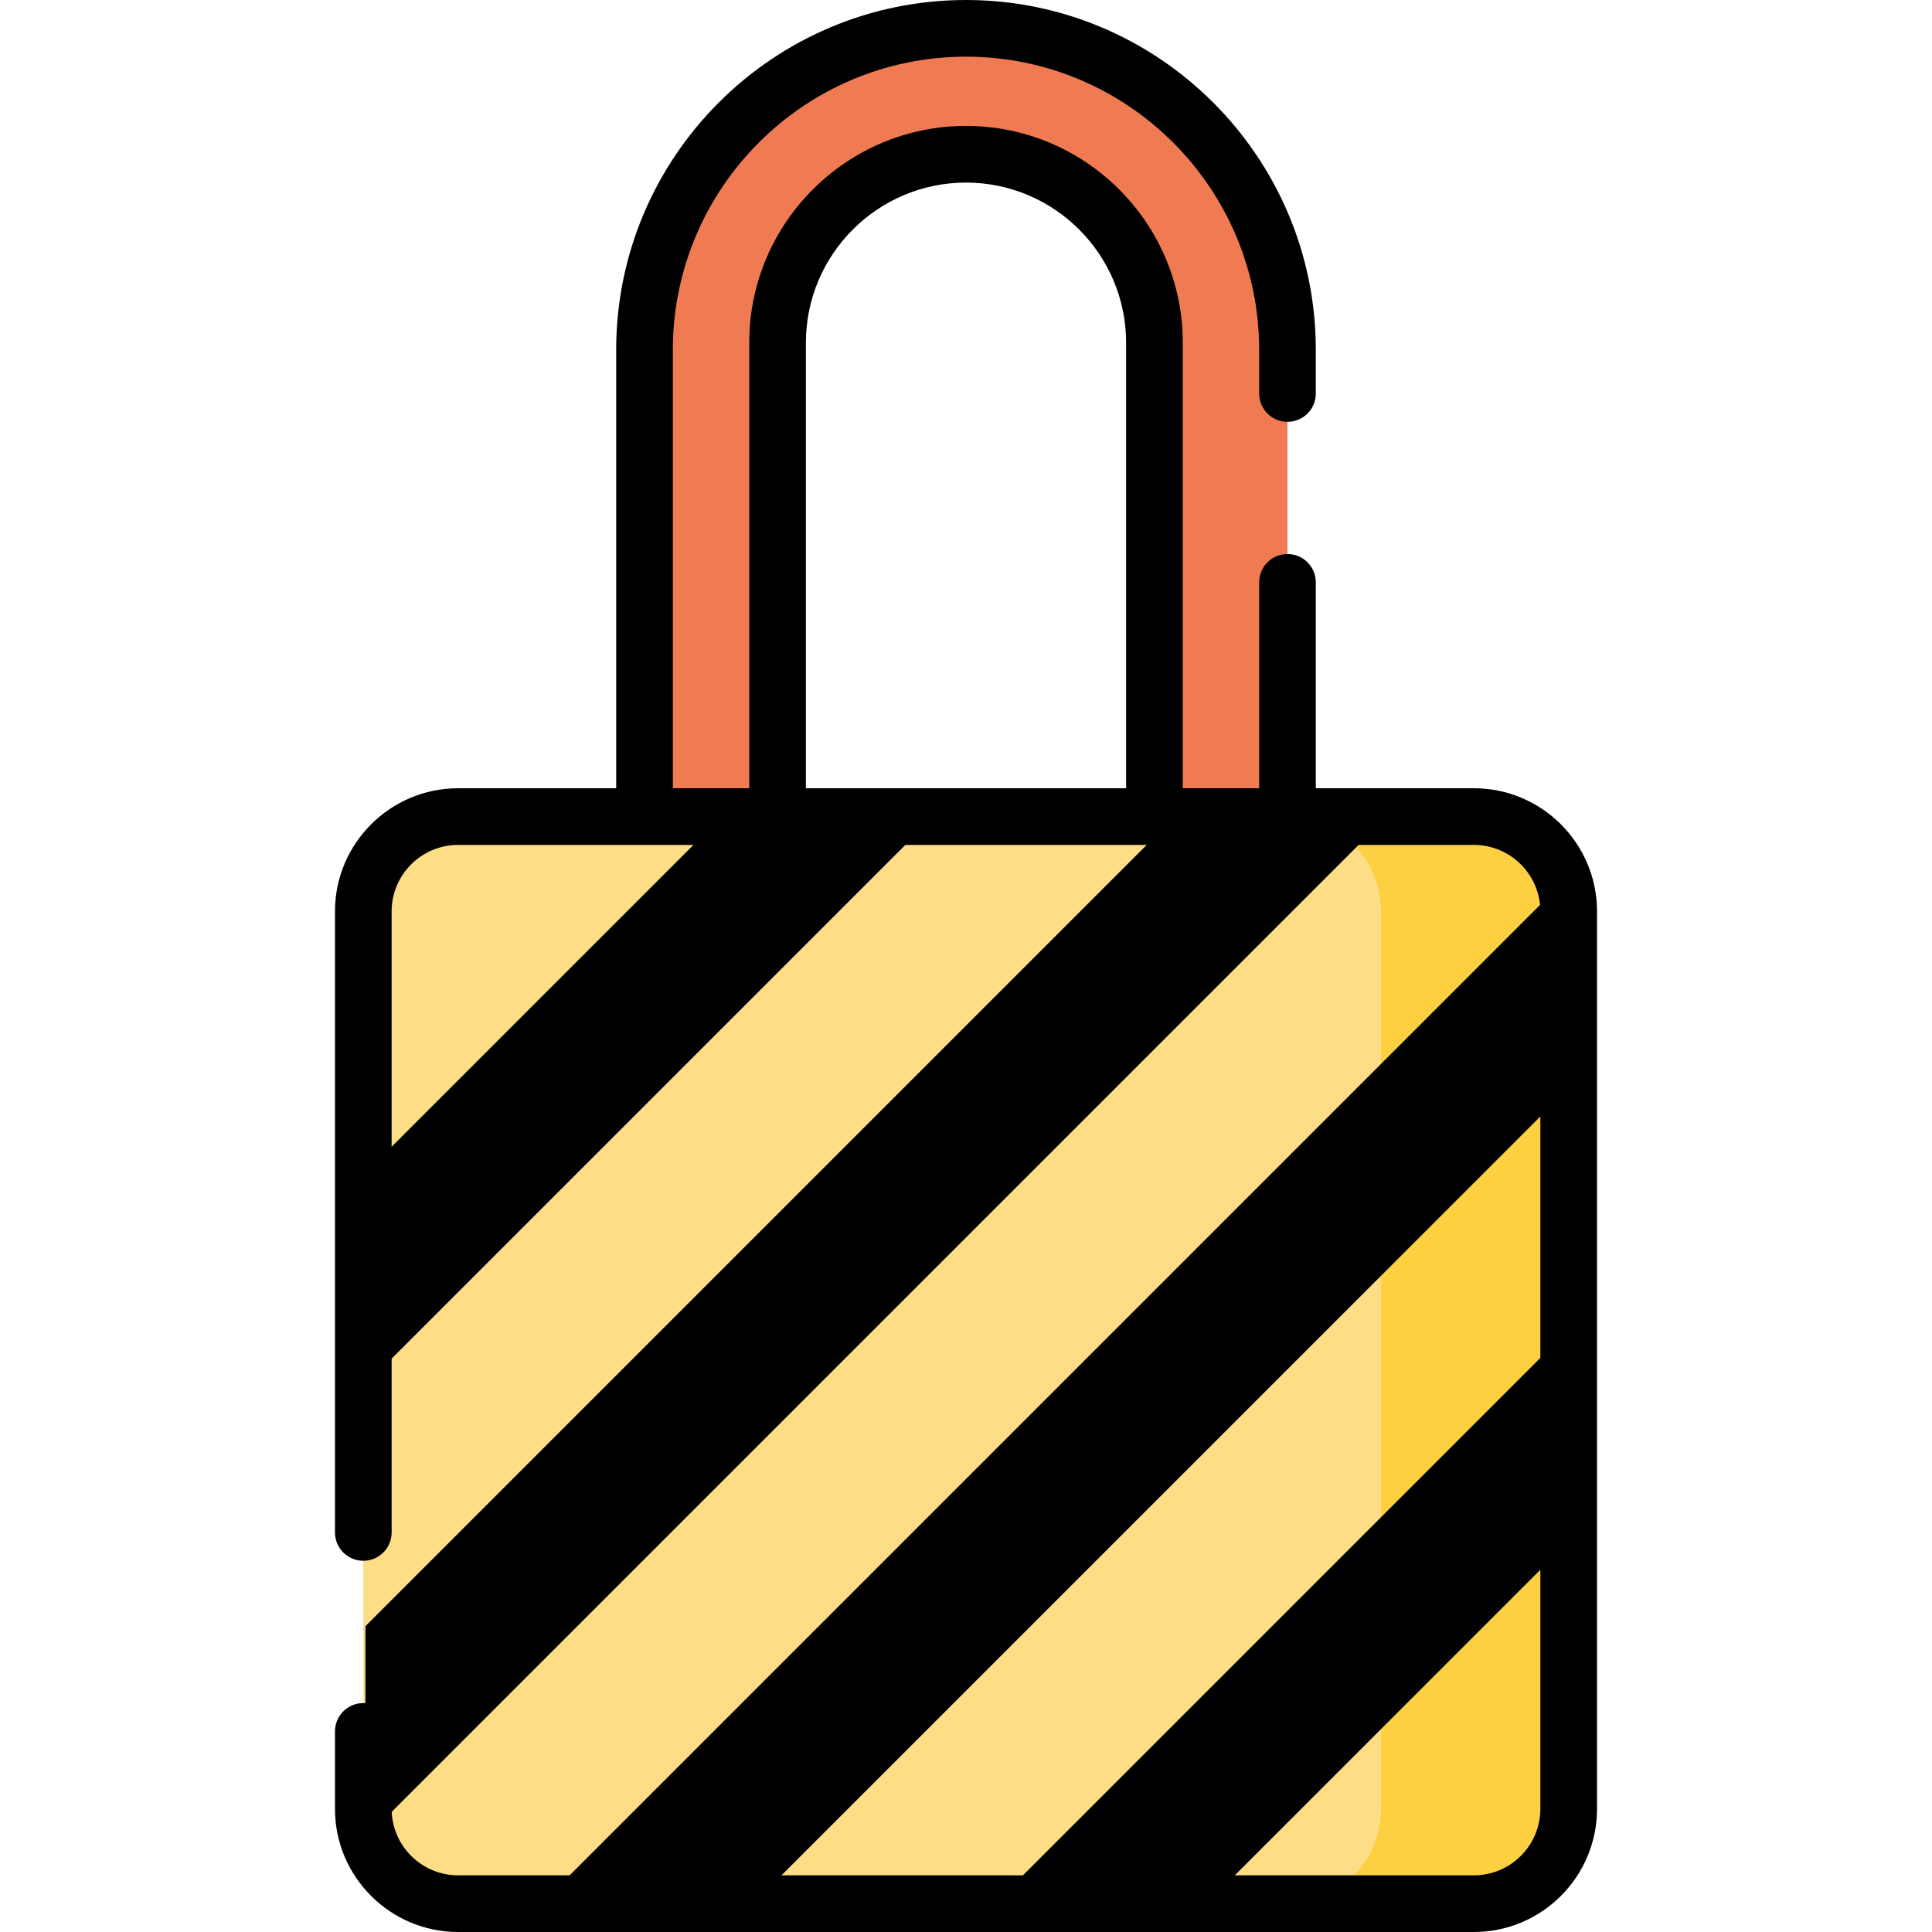 <?xml version="1.0" encoding="iso-8859-1"?>
<!-- Generator: Adobe Illustrator 19.0.0, SVG Export Plug-In . SVG Version: 6.00 Build 0)  -->
<svg xmlns="http://www.w3.org/2000/svg" xmlns:xlink="http://www.w3.org/1999/xlink" version="1.1" id="Layer_1" x="0px" y="0px" viewBox="0 0 512.001 512.001" style="enable-background:new 0 0 512.001 512.001;" xml:space="preserve">
<path style="fill:#FDDD85;" d="M390.598,504.492H121.402c-13.875,0-25.122-11.248-25.122-25.122V241.525  c0-13.875,11.248-25.122,25.122-25.122h269.196c13.875,0,25.122,11.248,25.122,25.122V479.37  C415.721,493.245,404.473,504.492,390.598,504.492z"/>
<path style="fill:#FDD042;" d="M415.719,241.527v237.845c0,13.873-11.241,25.125-25.125,25.125h-49.717  c13.873,0,25.115-11.251,25.115-25.125V241.527c0-13.873-11.241-25.125-25.115-25.125h49.717  C404.477,216.403,415.719,227.654,415.719,241.527z"/>
<polygon points="247.431,216.407 96.837,367.001 96.837,310.849 191.28,216.407 "/>
<path d="M367.552,216.407L97.988,485.97c-0.751-2.373-1.151-4.895-1.151-7.518V430.97l214.564-214.564L367.552,216.407  L367.552,216.407z"/>
<path d="M415.164,241.434v47.492L200.59,503.489h-56.141l269.574-269.574C414.763,236.288,415.164,238.811,415.164,241.434z"/>
<polygon points="415.164,352.905 415.164,409.046 320.721,503.489 264.58,503.489 "/>
<path style="fill:#F07B52;" d="M341.197,216.403V92.705c0-47.053-38.144-85.196-85.196-85.196l0,0  c-47.053,0-85.196,38.144-85.196,85.196v123.698h35.259V90.816c0-27.58,22.358-49.937,49.937-49.937l0,0  c27.58,0,49.937,22.358,49.937,49.937v125.587H341.197z"/>
<path d="M390.598,208.895h-41.893v-54.56c0-4.147-3.361-7.508-7.508-7.508s-7.508,3.361-7.508,7.508v54.56h-20.243V90.816  c0-31.675-25.77-57.445-57.445-57.445c-31.676,0-57.445,25.77-57.445,57.445v118.079h-20.243V92.705  c0-42.838,34.851-77.688,77.688-77.688c42.838,0,77.688,34.85,77.688,77.688v11.576c0,4.147,3.361,7.508,7.508,7.508  s7.508-3.361,7.508-7.508V92.705C348.705,41.587,307.117,0,256,0c-51.118,0-92.704,41.587-92.704,92.705v116.19h-41.894  c-17.992,0-32.63,14.638-32.63,32.63v164.592c0,4.147,3.362,7.508,7.508,7.508s7.508-3.361,7.508-7.508V241.525  c0-9.713,7.902-17.614,17.614-17.614h49.402h35.259h99.874h35.259h49.401c9.713,0,17.615,7.901,17.615,17.614V479.37  c0,9.713-7.902,17.615-17.615,17.615H121.402c-9.712,0-17.614-7.902-17.614-17.615v-20.529c0-4.147-3.362-7.508-7.508-7.508  s-7.508,3.361-7.508,7.508v20.529c0,17.993,14.638,32.631,32.63,32.631h269.196c17.993,0,32.631-14.638,32.631-32.631V241.525  C423.229,223.532,408.591,208.895,390.598,208.895z M213.571,90.816c0-23.396,19.033-42.429,42.429-42.429  s42.429,19.033,42.429,42.429v118.079h-84.858V90.816L213.571,90.816z"/>
<g>
</g>
<g>
</g>
<g>
</g>
<g>
</g>
<g>
</g>
<g>
</g>
<g>
</g>
<g>
</g>
<g>
</g>
<g>
</g>
<g>
</g>
<g>
</g>
<g>
</g>
<g>
</g>
<g>
</g>
</svg>
